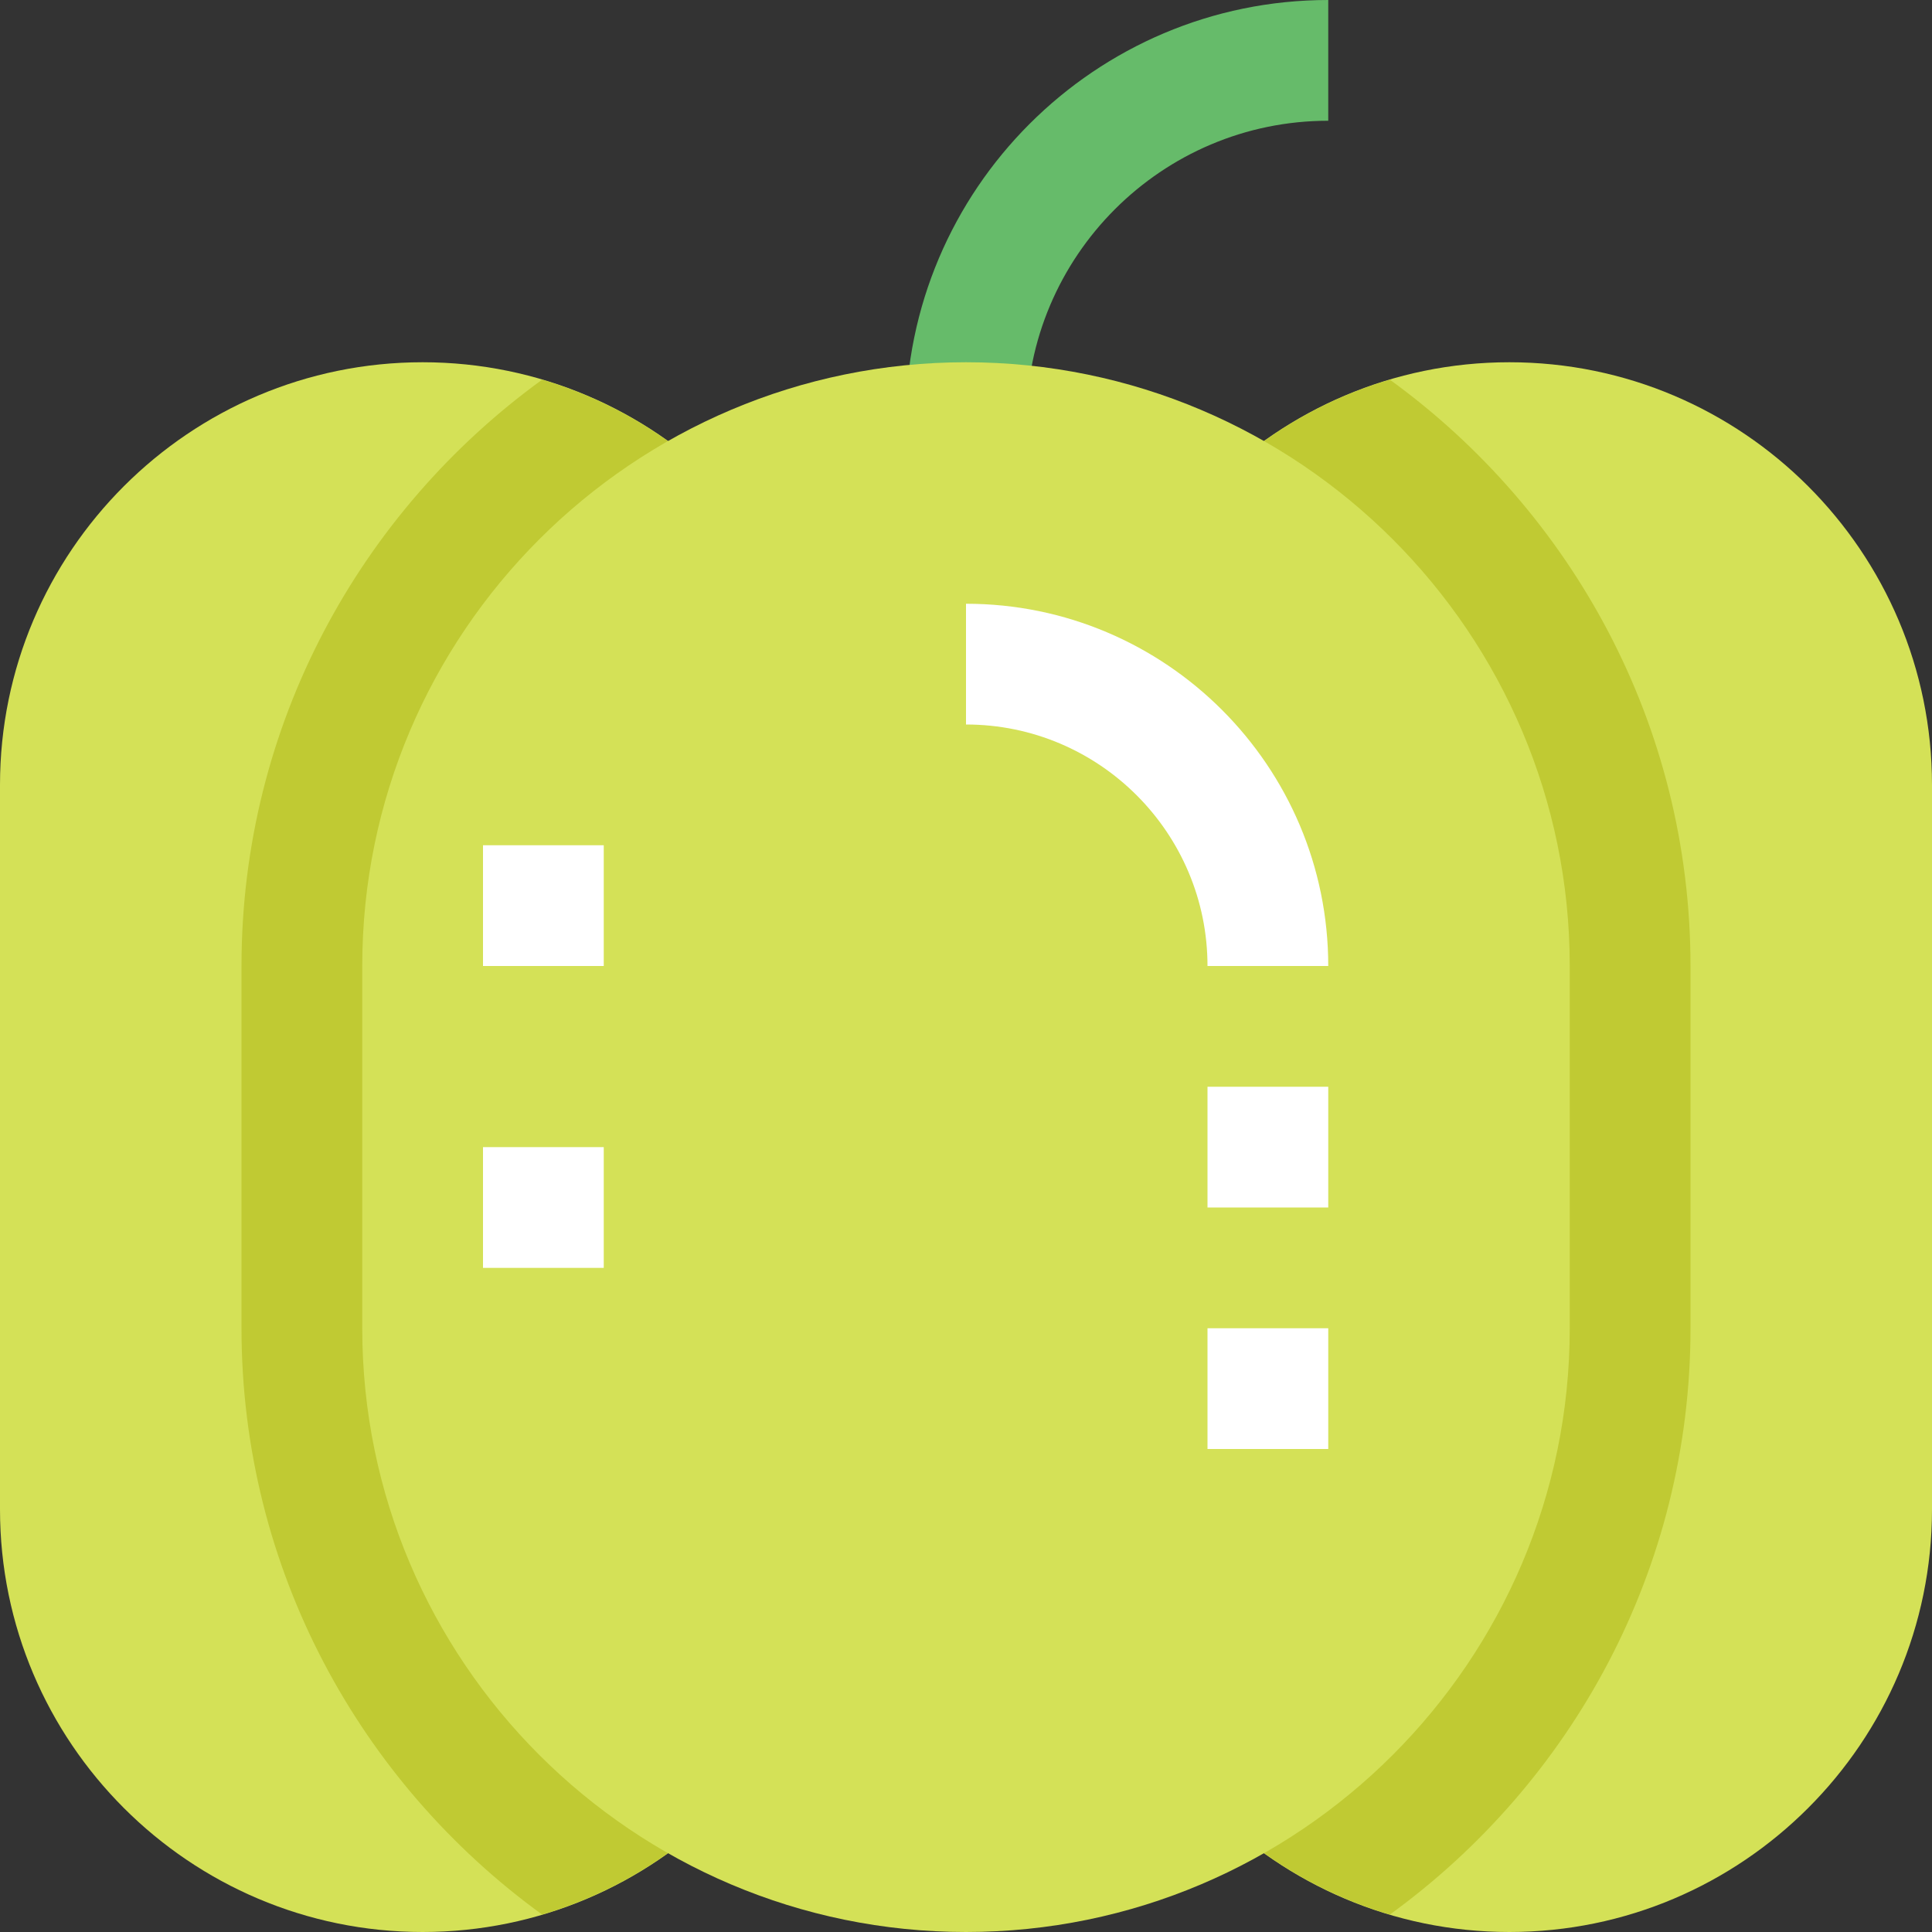 <svg height="512pt" viewBox="0 0 512 512" width="512pt" xmlns="http://www.w3.org/2000/svg"><rect x="0" y="0" width="512" height="512" fill="#333333" stroke="none"/><path d="m272 112h-32c0-61.762 50.238-112 112-112v32c-44.113 0-80 35.887-80 80zm0 0" fill="#66bb6a"/><path d="m112 512c-61.762 0-112-50.238-112-112v-192c0-61.762 50.238-112 112-112s112 50.238 112 112v192c0 61.762-50.238 112-112 112zm0 0" fill="#d4e157"/><path d="m400 512c-61.762 0-112-50.238-112-112v-192c0-61.762 50.238-112 112-112s112 50.238 112 112v192c0 61.762-50.238 112-112 112zm0 0" fill="#d4e157"/><path d="m368.336 100.625c-46.367 13.711-80.336 56.621-80.336 107.375v192c0 50.754 33.969 93.664 80.336 107.375 48.16-34.926 79.664-91.473 79.664-155.375v-96c0-63.902-31.504-120.449-79.664-155.375zm0 0" fill="#c0ca33"/><path d="m64 256v96c0 63.902 31.504 120.449 79.664 155.375 46.367-13.711 80.336-56.621 80.336-107.375v-192c0-50.754-33.969-93.664-80.336-107.375-48.16 34.926-79.664 91.473-79.664 155.375zm0 0" fill="#c0ca33"/><path d="m256 512c-88.223 0-160-71.777-160-160v-96c0-88.223 71.777-160 160-160s160 71.777 160 160v96c0 88.223-71.777 160-160 160zm0 0" fill="#d4e157"/><g fill="#fff"><path d="m352 256h-32c0-35.297-28.703-64-64-64v-32c52.945 0 96 43.055 96 96zm0 0"/><path d="m320 288h32v32h-32zm0 0"/><path d="m320 352h32v32h-32zm0 0"/><path d="m128 224h32v32h-32zm0 0"/><path d="m128 304h32v32h-32zm0 0"/></g></svg>